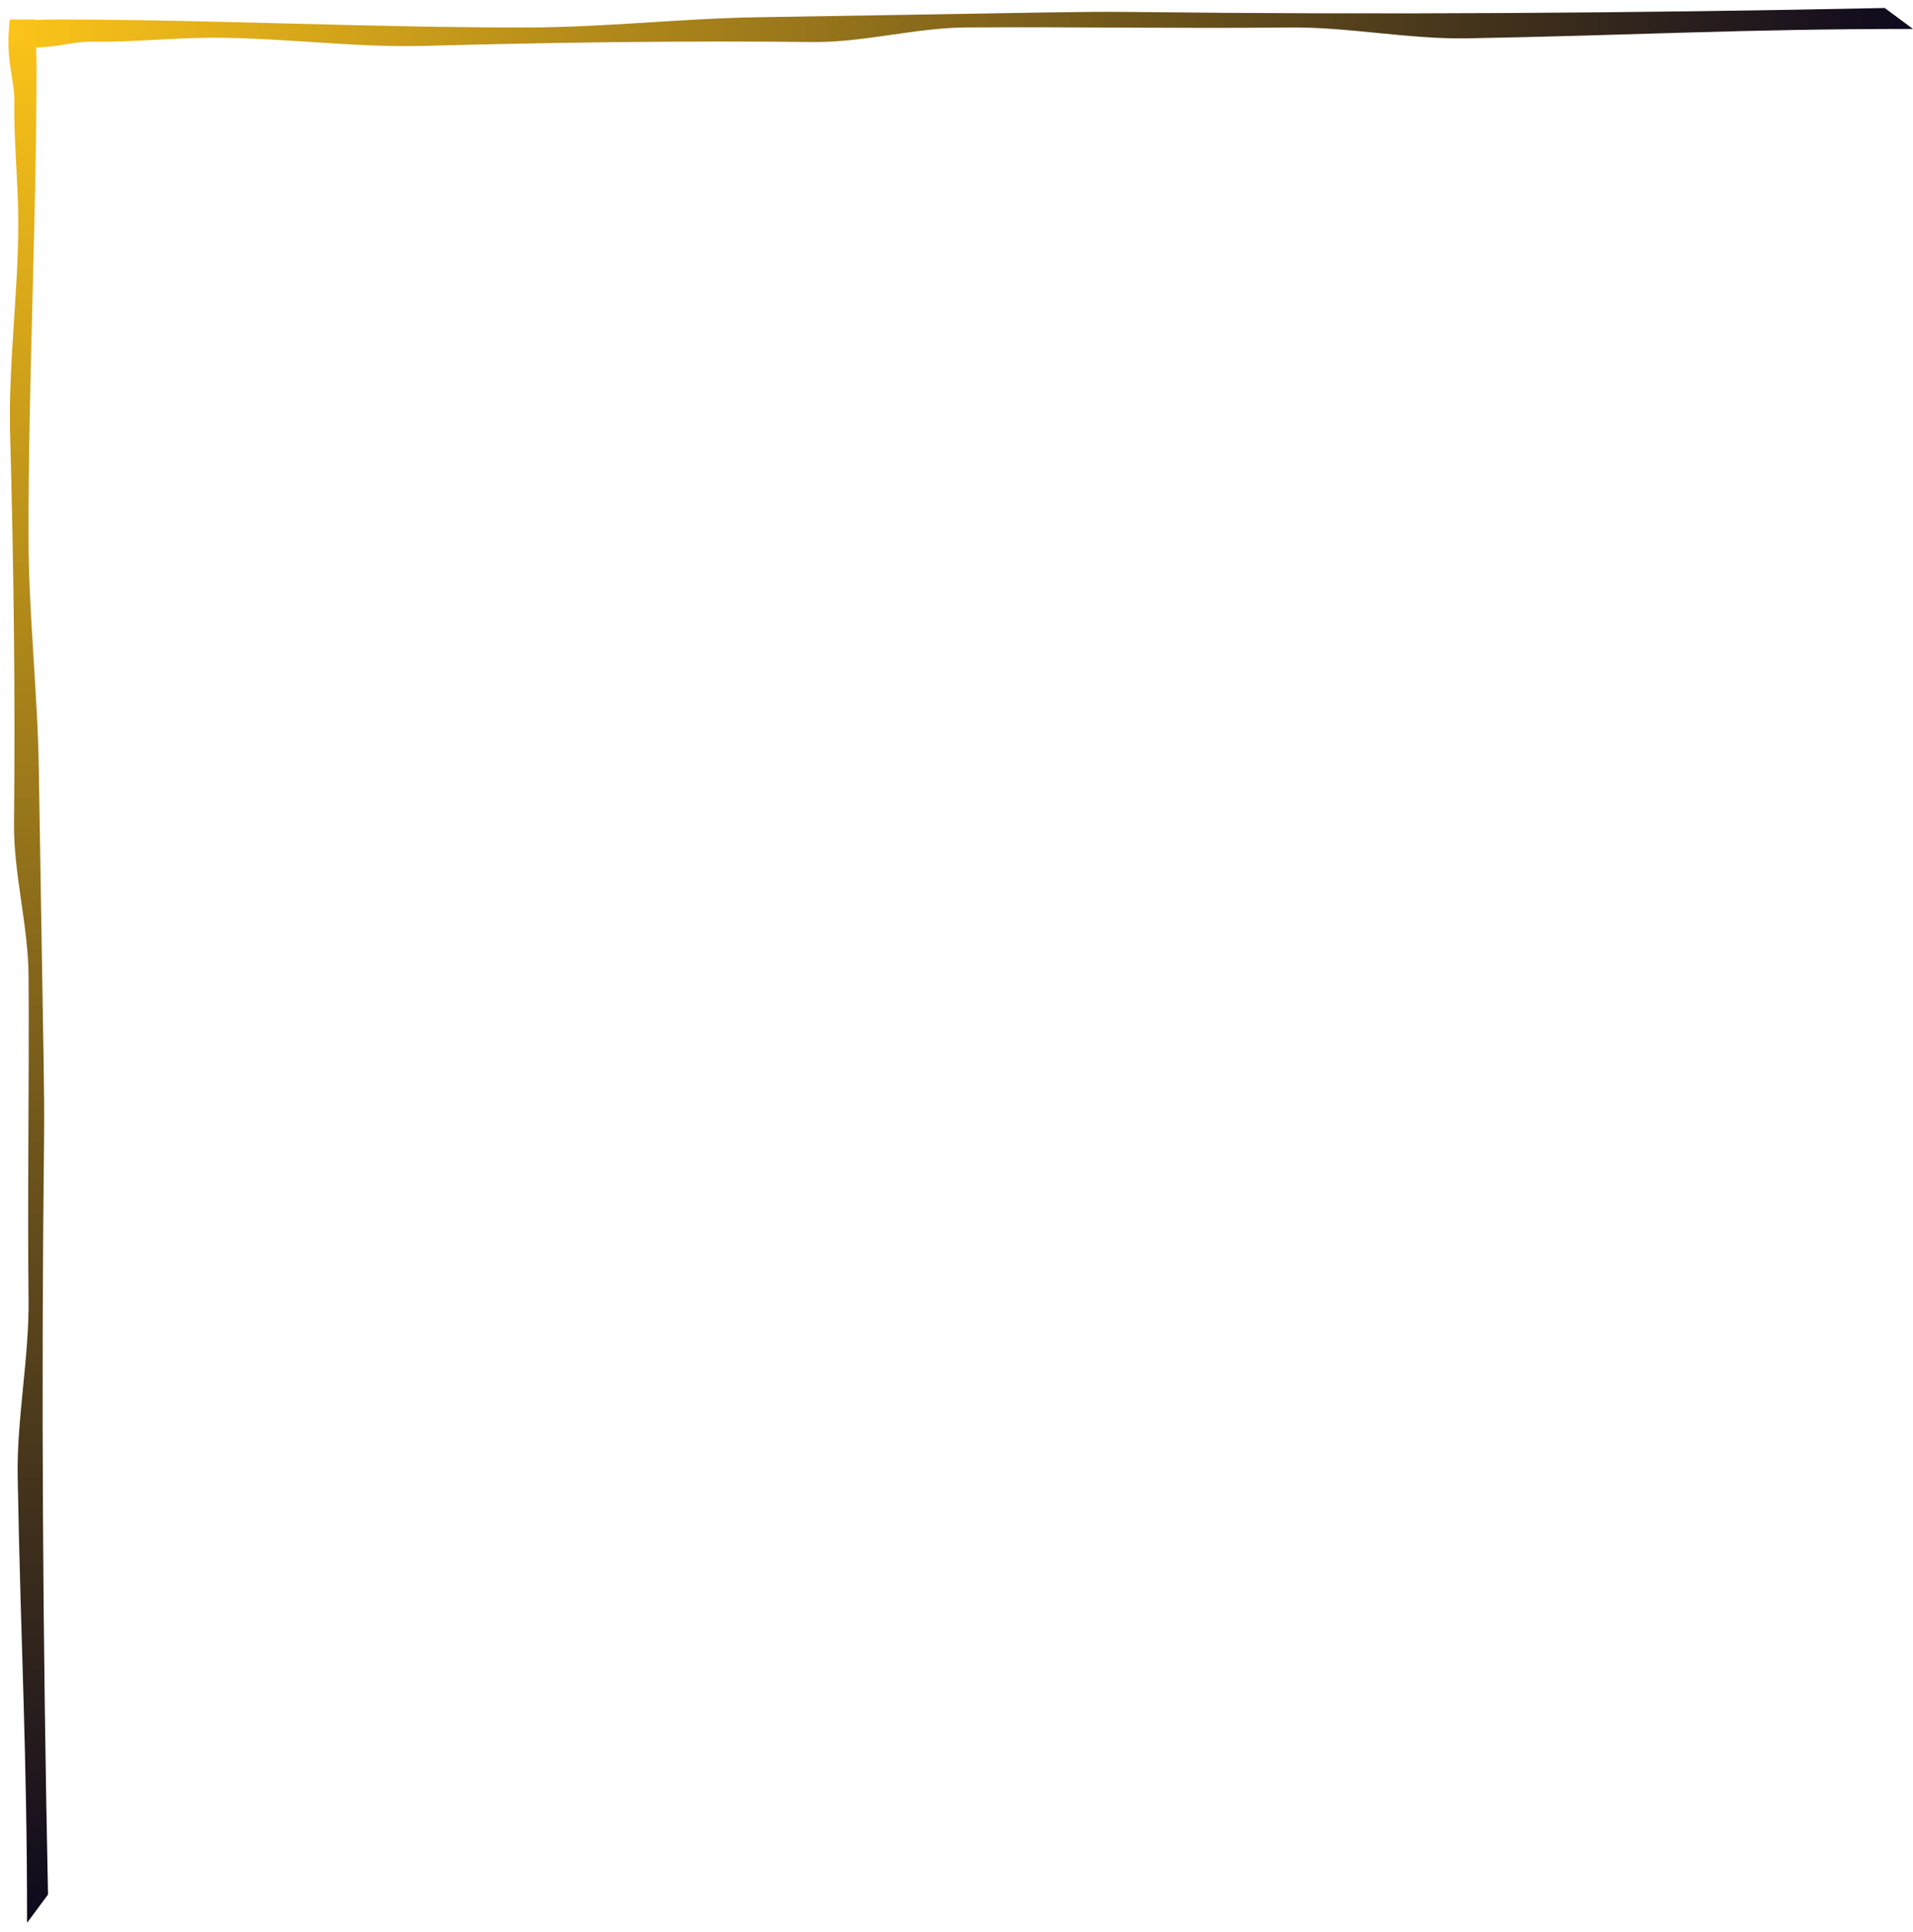 <svg fill="none" height="203" viewBox="0 0 201 203" width="201" xmlns="http://www.w3.org/2000/svg" xmlns:xlink="http://www.w3.org/1999/xlink"><linearGradient id="a"><stop offset="0" stop-color="#fcc419"/><stop offset="1" stop-color="#0e091d"/></linearGradient><linearGradient id="b" gradientUnits="userSpaceOnUse" x1="2.046" x2="3.546" xlink:href="#a" y1="2.046" y2="201.546"/><linearGradient id="c" gradientUnits="userSpaceOnUse" x1="1" x2="200.5" xlink:href="#a" y1="3.84" y2="2.34"/><path d="m5.046 199.073-2.201 2.973c-.001-18.032-.659-28.886-.988-46.836-.112-6.104 1.214-12.541 1.143-18.71-.129-11.459.085-22.526-0-34-.039-5.272-1.586-10.738-1.528-16.014.144-13.69-.039-27.315-.411-40.955-.193-7.081.858-14.851.859-21.993.003-4.346-.484-8.695-.42-13.038.029-2.123-1-4.5-.454-8.454 2.5-0 0-0 2.652-0.0.061 2.126.145 3.618.143 5.106-.02 16.486-.865 32.868-.841 49.347.012 8.076.956 16.242 1.078 24.31.156 10.231.345 20.451.507 30.674.044 2.793.076 5.6.044 8.389-.305 26.429-.129 52.829.417 79.2z" fill="url(#b)"/><path d="m198.027.84 2.973 2.201c-18.032.001-28.887.659-46.836.988-6.105.112-12.541-1.214-18.71-1.143-11.46.129-22.526-.085-34 0-5.272.039-10.739 1.586-16.014 1.528-13.69-.144-27.315.039-40.955.411-7.081.193-14.851-.858-21.993-.859-4.346-.003-8.695.484-13.038.42-2.123-.029-4.5 1-8.454.454-0-2.5-0 0-0-2.652 2.126-.061 3.618-.145 5.106-.143 16.487.02 32.868.865 49.347.841 8.076-.012 16.242-.956 24.31-1.078 10.231-.156 20.45-.345 30.674-.507 2.793-.044 5.6-.076 8.389-.044 26.429.305 52.829.129 79.2-.417z" fill="url(#c)"/></svg>